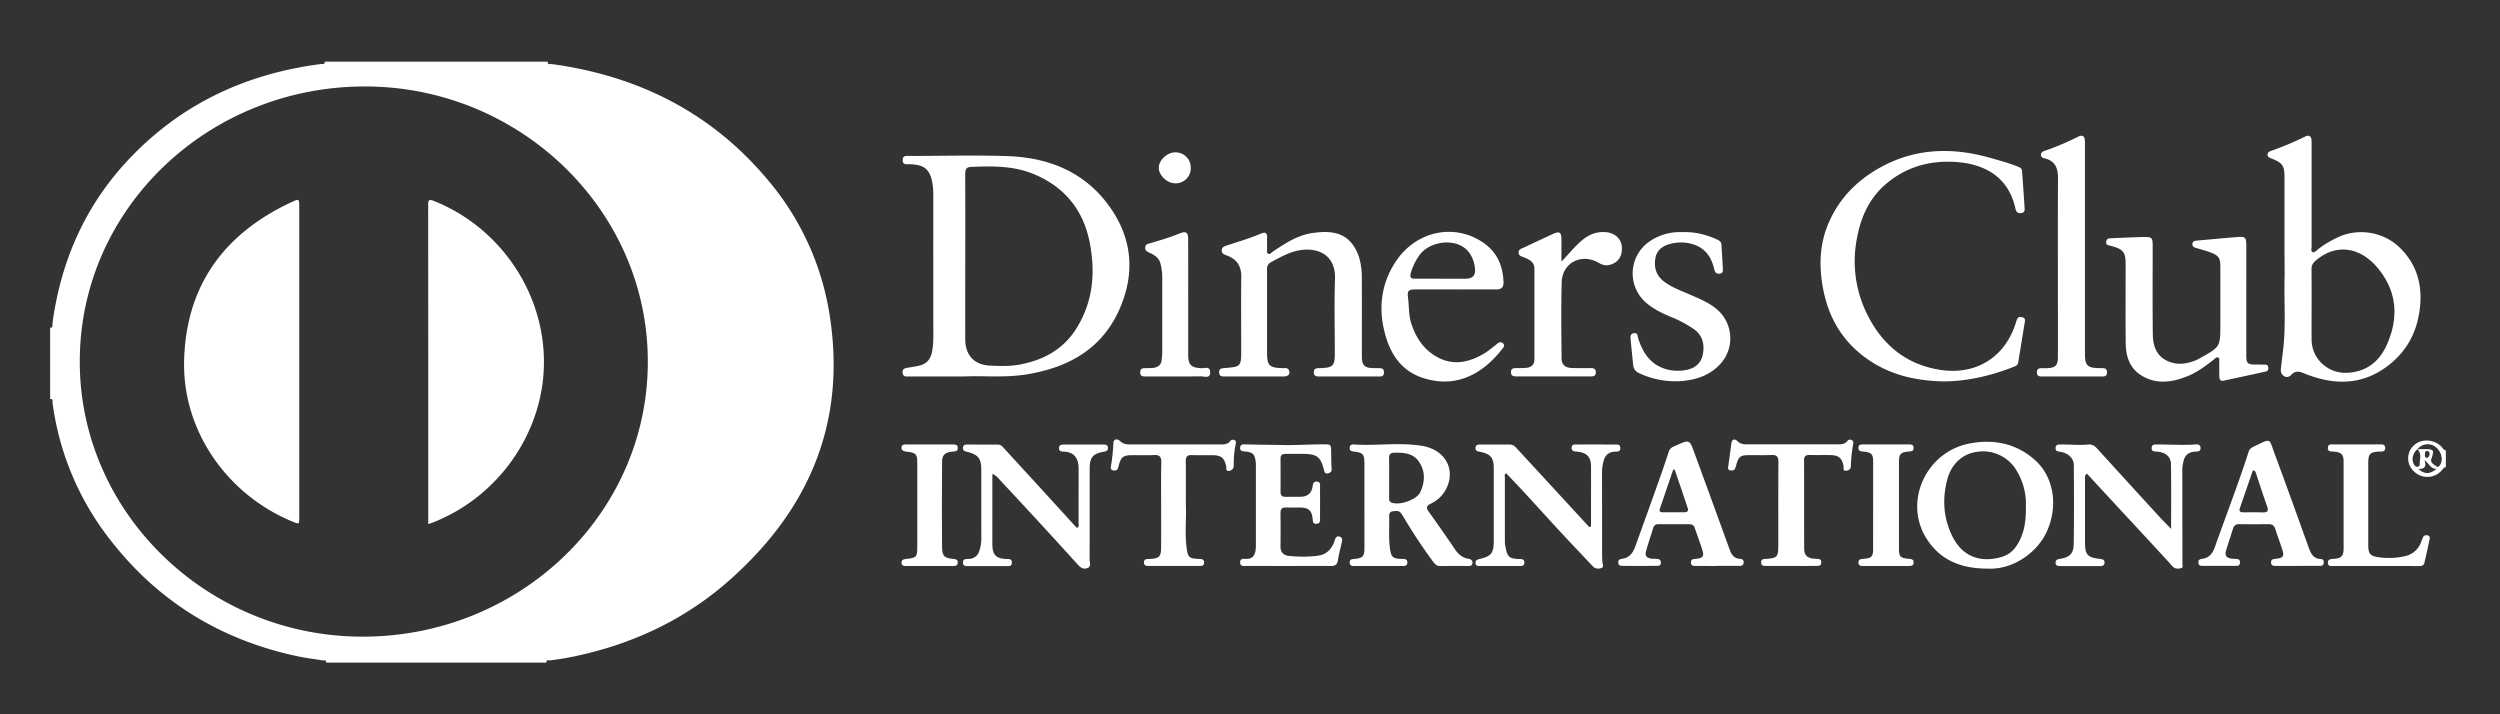 <svg height="16" width="56" xmlns="http://www.w3.org/2000/svg"><rect width="100%" height="100%" fill="#333333" stroke="none"/><g fill="#fff" fill-rule="evenodd"><path d="m12.27 1.382c-.009.074.053.049.087.053 1.981.269 3.628 1.121 4.882 2.643a6.128 6.128 0 0 1 1.349 3.006c.364 2.36-.444 4.31-2.235 5.901-.948.844-2.064 1.392-3.316 1.68-.236.055-.474.1-.716.127-.028.003-.092-.022-.08.05h-4.937c.007-.068-.053-.045-.083-.05-.176-.03-.354-.049-.529-.086-1.745-.364-3.157-1.237-4.226-2.618a6.304 6.304 0 0 1 -1.29-3.072c-.003-.028.02-.088-.053-.076v-1.602c.06.011.05-.037.052-.064.015-.182.05-.36.086-.539.243-1.193.768-2.256 1.615-3.157 1.158-1.232 2.61-1.925 4.31-2.143.035-.005.093.018.09-.053zm2.241 6.723c.006-3.377-2.832-6.143-6.289-6.168-3.51-.027-6.42 2.694-6.435 6.136-.016 3.39 2.831 6.168 6.297 6.188 3.54.021 6.428-2.74 6.427-6.156zm-4.918 3.632v-.118c0-2.34 0-4.68-.002-7.021 0-.1.002-.147.13-.096 1.485.594 2.477 2.056 2.463 3.64-.014 1.568-1.038 3.014-2.534 3.58zm-2.89-3.629v3.483c0 .154 0 .154-.148.094-1.469-.605-2.463-2.033-2.431-3.587.034-1.67.869-2.86 2.423-3.578.153-.07.156-.066.156.105zm48.085 2.354c-.053.007-.071.053-.102.084a.427.427 0 0 1 -.613.014.395.395 0 0 1 -.004-.582c.164-.156.449-.144.617.025.03.032.05.078.101.085v.374zm-.636-.4.152-.002c.218.001.226.017.159.218-.029.087.053.123.107.165.037.03.067.003.089-.03.078-.125.023-.317-.119-.413a.29.29 0 0 0 -.388.062c-.11.087-.143.246-.073.35.018.027.04.048.076.043.024-.004.047-.019.046-.042-.003-.118.053-.245-.049-.351zm.423.44c-.13.002-.16-.115-.265-.195.05.146-.002.206-.14.194.134.126.263.125.405.002zm-.215-.244a.089.089 0 0 0 .062-.075c.005-.038-.006-.073-.049-.08-.05-.008-.054.034-.054.068 0 .033-.011.072.041.087zm-32.773-1.825h-1.227c-.062 0-.134.012-.142-.083-.007-.087.049-.103.118-.114.09-.014.181-.027.27-.05.16-.04.242-.15.271-.303.022-.114.03-.228.03-.345-.002-1.062-.002-2.126-.001-3.189 0-.094-.007-.185-.026-.278-.053-.27-.174-.375-.456-.39-.04-.003-.082-.002-.124-.003-.058-.002-.08-.035-.08-.087-.001-.057.018-.096.084-.098h.082c.727 0 1.454-.02 2.179.004.905.03 1.693.34 2.243 1.068.547.724.634 1.521.274 2.349-.384.883-1.122 1.31-2.064 1.469-.504.085-1.01.028-1.43.05zm.035-2.67c0 .614-.002 1.228 0 1.841.002.357.203.57.558.586.224.01.45.018.673-.026.533-.101.97-.346 1.258-.806.374-.598.43-1.25.3-1.918-.138-.72-.55-1.249-1.258-1.542-.454-.187-.931-.18-1.41-.159-.112.005-.122.08-.122.17.002.618.001 1.236.001 1.854zm29.551-.014v-1.775c0-.267-.045-.328-.302-.427-.041-.017-.076-.031-.078-.08 0-.049.032-.07.073-.085.264-.093.521-.2.771-.324.08-.04.135-.01.141.08.003.04.002.08.002.12v2.27c.001.04-.024.099.027.12.037.014.073-.03.104-.054.154-.123.323-.219.504-.3a1.256 1.256 0 0 1 1.297.212c.403.37.548.825.498 1.352-.055.581-.312 1.058-.805 1.396-.565.387-1.172.36-1.784.113-.105-.043-.193-.073-.286.02-.043.042-.097.083-.17.039-.072-.043-.08-.105-.072-.174l.053-.45c.057-.518.017-1.04.028-1.559.004-.165 0-.33 0-.494zm.607 1.088c0 .258-.002.516 0 .774.002.412.35.75.776.74.444-.013.742-.25.91-.63.27-.61.232-1.201-.215-1.73-.375-.443-.915-.557-1.383-.15a.23.23 0 0 0 -.09.195c.003.267.002.535.002.801zm-8.196 1.707c-.687-.008-1.284-.154-1.802-.535-.546-.4-.84-.943-.953-1.586-.087-.495-.067-.982.142-1.451.246-.554.655-.96 1.195-1.247.782-.415 1.598-.423 2.432-.185.198.057.398.11.59.187.052.021.102.038.106.106.019.266.04.53.055.797.004.057.022.13-.078.143-.097.011-.114-.051-.13-.12-.158-.699-.7-.997-1.389-1.028-.556-.025-1.052.122-1.48.474-.383.314-.576.73-.668 1.196a2.67 2.67 0 0 0 .19 1.682c.329.704.866 1.185 1.673 1.309.747.113 1.37-.234 1.641-.925.027-.066.048-.135.07-.202.02-.053.058-.066.11-.055.051.01.08.035.07.094l-.15.921c-.012.075-.084.091-.142.114-.49.189-.998.302-1.482.31zm-15.202-1.54v.894c.001.295.049.34.35.348.052.002.116-.017.142.053.03.082-.014.133-.126.134h-1.338c-.067 0-.102-.026-.102-.095 0-.071.042-.087.106-.092.388-.03.389-.032.389-.415 0-.543-.005-1.086.002-1.628.003-.234-.091-.392-.318-.478-.057-.021-.127-.04-.12-.124.007-.074.07-.087.125-.106.252-.083.508-.158.752-.262.105-.044.145-.012.14.095-.004.08-.002.16 0 .24 0 .038-.018.089.021.113.045.028.073-.024.104-.045.275-.18.549-.367.886-.416.466-.068.784.005.98.378.101.193.128.408.13.623.003.587 0 1.175.001 1.762 0 .204.059.26.271.263h.083c.07 0 .144-.005.141.097-.003.105-.081.089-.148.09h-1.283c-.072 0-.144.002-.14-.1.004-.094.074-.085.138-.087.29-.008.332-.049.332-.33 0-.557-.015-1.113.004-1.67.02-.573-.441-.732-.876-.623-.197.05-.371.151-.55.245-.073.04-.104.096-.096.175zm21.935-.276v1.228c.001.186.024.209.213.21.07 0 .138 0 .207.002.043 0 .07.021.073.064.004.044-.007.08-.058.091-.314.069-.627.137-.941.204-.077.017-.097-.033-.098-.093-.003-.112 0-.223-.003-.335 0-.032.017-.078-.03-.092-.032-.01-.057.02-.082.04-.186.147-.376.29-.598.38-.338.135-.684.19-1.019-.008-.275-.164-.36-.431-.365-.722-.007-.592-.001-1.183-.002-1.776 0-.276-.05-.337-.323-.412-.05-.014-.119-.013-.113-.09.006-.082.071-.08.131-.083.235-.01.469-.022.702-.027.195-.004.208.011.209.206 0 .658-.005 1.317.003 1.975.003.273.091.516.386.62.194.068.39.038.577-.04a.859.859 0 0 0 .098-.049c.452-.253.452-.253.452-.757v-1.269c0-.223-.03-.27-.244-.349-.098-.036-.2-.062-.302-.092-.048-.014-.085-.038-.08-.093.008-.058.051-.067.1-.072.297-.026.593-.055.89-.078.197-.017.217.003.217.19zm-17.73-.245h-.896c-.139.001-.17.039-.153.17.028.198.012.4.075.594.099.302.26.56.544.73.37.222.73.15 1.077-.052.113-.066.212-.155.316-.234.038-.03.073-.036.112-.005.04.032.037.067.008.105-.392.515-.98.926-1.77.683-.509-.156-.758-.544-.88-1.015-.147-.558-.081-1.102.238-1.59.457-.7 1.317-.874 1.96-.439.32.216.45.528.461.895.004.114-.054.159-.169.158-.307-.002-.616 0-.923 0zm-.314-.24h.565c.15-.003.217-.078.203-.22-.03-.294-.181-.494-.426-.564-.286-.08-.628.019-.799.231a1.235 1.235 0 0 0 -.214.429c-.026.089-.001.125.094.124.192-.002.385 0 .577 0zm-1.71 5.074v-.947c-.002-.196-.034-.231-.233-.255-.058-.006-.1-.018-.097-.085.002-.059.041-.077.092-.074.508.034 1.019-.052 1.523.03.55.088.787.572.516 1.019a.75.75 0 0 1 -.324.282c-.095.046-.094.096-.036.176.199.277.395.557.586.84.074.11.164.19.3.213.056.01.097.032.093.094-.003.07-.06.068-.11.068-.202 0-.405-.002-.607.002-.074 0-.116-.034-.157-.088a11.611 11.611 0 0 1 -.635-.952c-.03-.049-.058-.102-.094-.147-.05-.063-.125-.048-.192-.038-.07.012-.072.073-.07.127.005.243-.017.488.021.732.025.156.064.198.229.205l.055.001c.054.001.101.01.102.079 0 .068-.046.08-.1.08h-1.062c-.06 0-.128.008-.13-.08 0-.079.061-.074.116-.08.175-.018.213-.059.214-.228zm.554-.628v.454c0 .044-.004.09.05.113.175.075.573-.06.651-.238.098-.221.116-.448-.025-.664-.132-.203-.34-.218-.558-.213-.09.001-.121.038-.12.121.004.143.002.285.002.427zm15.586-5.089v2.323c0 .266.055.32.328.323.024 0 .047.002.07 0 .07 0 .098.034.096.1-.001.063-.036.087-.096.087h-1.338c-.065 0-.133.006-.136-.089-.003-.102.07-.097.14-.097h.083c.191-.007.247-.06.247-.244.002-.542 0-1.086 0-1.628 0-.797-.002-1.594.002-2.39.001-.221-.065-.385-.307-.44-.046-.01-.075-.032-.075-.081.002-.049.037-.069.077-.083.257-.087.504-.194.746-.314.119-.058.163-.022.163.13zm-24.474 5.016v1.112c0 .165-.002.33.001.494.005.207.09.288.302.299.056.003.13-.013.134.074.004.099-.075.085-.137.085h-.827c-.058 0-.129.011-.13-.077-.003-.089.068-.08.126-.083.133-.006.211-.077.245-.197a.93.93 0 0 0 .039-.262c-.002-.513 0-1.024-.001-1.535 0-.26-.07-.347-.333-.409-.055-.012-.08-.035-.077-.089.003-.05.035-.07.082-.07l.701.001c.044 0 .08.022.108.052.316.346.634.69.95 1.037l.693.76c.007.008.022.01.035.014.034-.037.02-.079.02-.117l.001-1.201c.001-.212-.076-.383-.346-.388-.052 0-.091-.015-.093-.074-.002-.066.04-.084.098-.084h.907c.052 0 .09.017.091.075.002.056-.03.075-.083.084-.248.04-.325.124-.326.374-.001.681.001 1.362-.002 2.042 0 .068.048.164-.06.196-.099.031-.16-.033-.221-.1a148.29 148.29 0 0 0 -1.712-1.86c-.049-.053-.09-.114-.185-.153zm13.41 1.175v-.302c0-.346.002-.694 0-1.04 0-.212-.092-.31-.31-.332-.064-.006-.128-.008-.124-.09.005-.089.08-.07.136-.07.275-.002.55 0 .825 0 .058 0 .129-.01.13.077.004.089-.066.08-.125.083-.132.006-.211.075-.246.196a.964.964 0 0 0 -.04.263c.002.627.001 1.254.002 1.882 0 .044.004.088.007.133.002.048.047.113-.032.136-.067.02-.133.013-.188-.047-.234-.25-.472-.497-.705-.749-.266-.287-.529-.578-.794-.867-.143-.155-.29-.308-.435-.462-.05.024-.031.065-.031.095v1.429c0 .057.012.115.023.171.033.17.089.216.268.224l.07.002c.047.003.076.025.077.075 0 .056-.03.081-.085.081h-.924c-.046 0-.084-.013-.086-.065-.003-.053.027-.078.08-.09.27-.062.327-.13.328-.4v-1.63c0-.244-.069-.327-.315-.375-.055-.01-.097-.021-.094-.088.003-.068.053-.073.107-.073h.661c.067-.001.11.035.151.08l.788.855.841.913c.013-.006.027-.01.04-.015zm12.994.056c0-.506.005-.977-.003-1.448-.002-.17-.12-.265-.306-.282-.06-.006-.128.005-.127-.083.002-.088.073-.078.13-.078.28 0 .56.019.84 0 .058-.003.126-.007.125.082 0 .078-.06.076-.116.078-.15.005-.237.084-.268.223-.011.056-.024.113-.024.17 0 .712.001 1.424.003 2.135 0 .03.017.068-.024.08-.058.018-.122.022-.172-.014-.043-.032-.073-.079-.11-.118-.32-.348-.642-.695-.964-1.042l-.698-.754a30.597 30.597 0 0 0 -.173-.187c-.06.054-.041.101-.042.143v1.388c0 .29.052.347.344.381.05.006.091.016.094.074.002.067-.038.085-.096.085h-.91c-.052-.001-.09-.017-.091-.076-.001-.057.032-.074.085-.083.236-.037.32-.116.322-.35.008-.583.005-1.166.002-1.749-.001-.153-.12-.27-.297-.301-.055-.01-.115-.008-.112-.087.004-.087.073-.076.13-.077.203-.002.404.02.606 0 .082-.008.14.03.19.086.47.516.941 1.032 1.413 1.547.071.078.149.154.249.257z"/><path d="m44.532 12.737c-.625.002-1.077-.202-1.376-.67-.525-.824-.017-1.946.964-2.133.545-.104 1.048.001 1.462.37.434.387.525 1.052.26 1.617-.22.468-.76.842-1.31.816zm.848-1.383a1.434 1.434 0 0 0 -.196-.791.872.872 0 0 0 -.87-.446c-.336.034-.6.265-.694.619-.115.432-.09.857.106 1.263.22.458.62.621 1.115.475a.59.59 0 0 0 .33-.249c.172-.257.213-.544.209-.871zm-7.692-6.154c.272-.01.524.053.765.16.057.025.105.055.108.124.01.174.022.346.03.52.002.054.013.122-.078.127-.078.005-.1-.045-.115-.107-.057-.235-.17-.431-.414-.531a.908.908 0 0 0 -.568-.03c-.168.04-.304.14-.335.318-.037.211.018.397.203.533.166.123.36.194.55.276.237.104.482.198.672.382a.853.853 0 0 1 .025 1.186c-.241.258-.552.356-.896.38a1.916 1.916 0 0 1 -.897-.169c-.098-.042-.145-.099-.155-.195-.019-.19-.04-.38-.057-.57-.005-.057-.014-.123.068-.139.095-.019.084.06.1.11.108.34.29.616.675.707.132.03.267.03.398.006.196-.036.338-.151.375-.345.043-.216.005-.42-.19-.564a2.61 2.61 0 0 0 -.531-.283c-.219-.093-.432-.197-.603-.366a.868.868 0 0 1 .123-1.316c.224-.153.475-.227.747-.214zm-2.712.66c.15-.155.274-.31.425-.446.166-.15.353-.237.586-.212.191.02.33.152.342.326.014.217-.081.356-.275.406-.092.024-.171-.004-.248-.049-.38-.22-.812 0-.824.437-.016.569-.007 1.138-.003 1.707.001.138.082.209.229.214.142.005.285.003.427.002.07 0 .114.02.112.098-.001.074-.046.088-.109.088h-1.681c-.071 0-.113-.022-.111-.1.002-.072.049-.086.11-.086.078 0 .157.002.235-.006.116-.011.18-.074.18-.194v-2.025c.001-.15-.11-.203-.227-.253-.053-.023-.122-.03-.127-.104-.006-.083.07-.096.126-.122.215-.102.43-.202.646-.302.139-.064.185-.037.187.11.002.171 0 .342 0 .513zm-6.108 6.818-.951-.001c-.057 0-.131.017-.137-.071-.008-.097.07-.09.133-.087.133.004.192-.068.21-.183a.866.866 0 0 0 .009-.133v-1.75c0-.039 0-.08-.006-.12-.024-.164-.065-.203-.236-.22-.06-.005-.114-.006-.111-.084s.063-.077.119-.075c.275.008.55.009.826.014.302.007.605-.014.909-.015.184 0 .183 0 .185.177.002.124.003.249.01.373.006.066-.03.088-.085.1-.066.013-.075-.033-.086-.077-.075-.293-.157-.357-.464-.359h-.4c-.075 0-.11.03-.109.104.001.25.002.499 0 .748 0 .08.036.112.117.11.115-.003.23.002.345-.002.142-.005.228-.078.254-.217.01-.058.01-.126.093-.122.102.005.074.086.075.143.003.218.002.436 0 .654 0 .06.017.14-.074.148-.097.01-.085-.07-.092-.13-.023-.166-.091-.228-.261-.234-.11-.003-.221.003-.331-.002-.098-.004-.128.04-.127.13a27.6 27.6 0 0 1 0 .747c-.001.126.07.197.186.208.215.022.431.025.646-.003.202-.026.315-.15.378-.328.019-.053.031-.126.116-.1.077.026.054.092.042.15-.028.125-.063.25-.081.377-.016.099-.062.132-.165.13-.311-.003-.624 0-.937 0zm9.593 0-.455-.001c-.058 0-.127.01-.129-.079 0-.078.059-.075.114-.08.15-.016.184-.054.144-.188-.051-.17-.117-.337-.173-.506-.02-.061-.064-.082-.126-.082h-.689c-.067 0-.1.032-.117.09-.05.166-.107.33-.155.497-.036.123.003.172.134.186.023.002.046.002.069.002.063.002.127.007.126.088-.001.08-.068.07-.122.07-.238.002-.477.002-.716 0-.056 0-.115.002-.117-.077-.001-.068.046-.075.1-.084.162-.026.234-.143.283-.278.165-.457.33-.915.493-1.374.088-.247.175-.496.256-.746.028-.087.097-.109.168-.14.298-.131.297-.132.403.16.265.726.53 1.45.793 2.176.04.113.098.201.237.206.058.002.08.037.075.09-.005.05-.04.067-.086.067h-.51v.002zm-.948-2.159h-.033l-.3.88c-.018.054.01.076.061.076h.482c.06 0 .106-.021.084-.088-.096-.29-.195-.578-.294-.868zm13.954 2.158h-.482c-.06 0-.114-.006-.113-.083.002-.069.052-.07.106-.077.17-.019.195-.055.142-.218-.048-.148-.104-.295-.151-.443-.025-.08-.069-.118-.158-.115-.216.003-.432.003-.648 0-.085-.003-.124.035-.146.108-.048.158-.103.315-.15.473-.039.126.003.18.142.194.032.003.065.002.097.005.05.004.071.032.07.08 0 .05-.03.074-.077.074h-.773c-.046 0-.08-.018-.082-.07-.005-.054.022-.08.078-.087.158-.017.239-.117.287-.253.254-.715.528-1.423.76-2.145.028-.082.089-.105.155-.136.357-.17.299-.168.429.183.259.695.508 1.392.759 2.09.048.135.101.26.281.266.053.002.063.046.058.089-.005.052-.043.064-.089.064h-.496v.001zm-.998-2.142c-.002.004-.008.014-.013.027l-.283.82c-.027.077.017.094.083.094.142 0 .285-.003.426.002.107.003.14-.029.102-.133-.088-.248-.168-.497-.251-.746-.01-.025-.014-.053-.064-.064zm-10.35 2.142h-.552c-.056 0-.116.002-.117-.077s.056-.079.113-.082c.242-.015.27-.044.271-.283.001-.628-.002-1.254.003-1.881 0-.12-.034-.17-.164-.162-.165.008-.331.001-.496.003-.19.001-.232.033-.281.207-.009.03-.017.06-.029.089-.022.052-.069.054-.116.043s-.044-.05-.038-.087l.07-.515c.015-.1.075-.11.14-.047.059.057.123.068.199.068h2.053c.082 0 .155-.007.208-.078.025-.031.064-.034.1-.015.034.017.034.052.03.083a3.02 3.02 0 0 0 -.054.502c0 .066-.052.096-.11.1-.075.003-.048-.061-.053-.1-.03-.178-.11-.25-.293-.251-.155-.003-.312.001-.468-.002-.088-.002-.125.032-.124.118.002.658 0 1.316.003 1.974 0 .163.073.223.25.233.056.004.13-.011.132.077.002.098-.078.081-.139.082-.18.003-.36.002-.538.001zm-13.556-1.367c.017.284-.029.636.021.986.027.187.06.214.255.223l.042.002c.052.001.09.017.09.076.002.056-.03.08-.085.08h-1.172c-.053 0-.089-.02-.089-.077 0-.058.035-.078.088-.079.019 0 .037 0 .055-.002.192-.008.24-.054.241-.245.002-.276.001-.552.001-.828 0-.365-.005-.73.003-1.094.002-.126-.044-.165-.169-.159-.165.008-.33.001-.496.003-.184.002-.234.04-.282.21-.009.03-.016.06-.028.089-.019.047-.06.049-.103.042-.047-.008-.058-.042-.052-.08.03-.175.05-.352.056-.53.004-.102.095-.101.147-.05.076.076.159.079.252.078h1.972c.092 0 .185.01.25-.078.023-.032.064-.034.1-.015.034.02.026.053.02.084a2.168 2.168 0 0 0 -.044.477c.004.07-.034.111-.1.123-.09.015-.06-.061-.068-.1-.046-.195-.113-.25-.324-.25-.147-.001-.294.004-.441-.002-.11-.005-.144.04-.142.142.005.302.002.604.002.974zm.053-4.64v1.281c0 .224.066.285.291.297.074.004.199-.054.201.088.003.154-.13.093-.207.094-.404.006-.809.003-1.213.002-.068 0-.146.013-.147-.091 0-.104.074-.094.143-.095.046-.001.092 0 .138-.004.113-.011.19-.065.2-.183.005-.053.012-.106.012-.16l.001-1.682c0-.107-.014-.213-.041-.316-.032-.122-.13-.19-.244-.239-.056-.024-.107-.054-.097-.126s.07-.076.12-.09c.22-.066.441-.13.653-.217.138-.057.188-.025.189.12.002.44.001.88.001 1.321zm26.607 6.009-.938-.001c-.055 0-.133.021-.14-.067-.007-.09.07-.088.134-.093.167-.012.217-.063.218-.227v-1.95c0-.163-.05-.21-.222-.225-.064-.006-.14.005-.13-.091.007-.087.081-.069.138-.07h1.016c.06 0 .13-.009.13.079.002.088-.068.079-.128.081-.212.01-.252.049-.252.26v1.83c0 .2.042.253.249.28.197.024.396.017.588-.031a.488.488 0 0 0 .348-.316c.014-.038.027-.076.046-.111.02-.037.057-.043.096-.035.047.009.056.045.048.082-.037.178-.075.357-.118.534-.017.074-.083.072-.144.072-.313-.002-.626-.001-.939-.001zm-10.98 0-.496-.001c-.056 0-.115.002-.117-.077-.001-.078.056-.078.113-.083.18-.013.215-.05.215-.22l.001-1.948c-.001-.18-.035-.217-.22-.235-.06-.006-.113-.01-.11-.086.005-.079.066-.074.12-.074h.99c.06 0 .127-.005.126.082-.001.079-.062.073-.117.078-.172.016-.211.058-.211.23v1.933c0 .194.027.222.224.24.053.006.104.01.105.078.001.077-.055.082-.113.082h-.51zm-21.427 0-.511-.001c-.05 0-.108.002-.11-.068-.003-.072.048-.085.109-.09.22-.024.243-.047.243-.254v-1.88c0-.217-.024-.244-.245-.27-.063-.008-.11-.023-.107-.093.004-.07.062-.067.112-.067h1.032c.057 0 .114 0 .115.08 0 .078-.058.075-.114.08-.17.016-.236.071-.237.235-.004.635-.005 1.272 0 1.907.002.198.055.243.248.262.054.005.103.01.103.079 0 .077-.056.08-.114.08zm5.509-8.573c-.18 0-.366-.176-.368-.345-.002-.17.184-.346.365-.348a.34.34 0 0 1 .351.346.336.336 0 0 1 -.348.347z"/></g></svg>